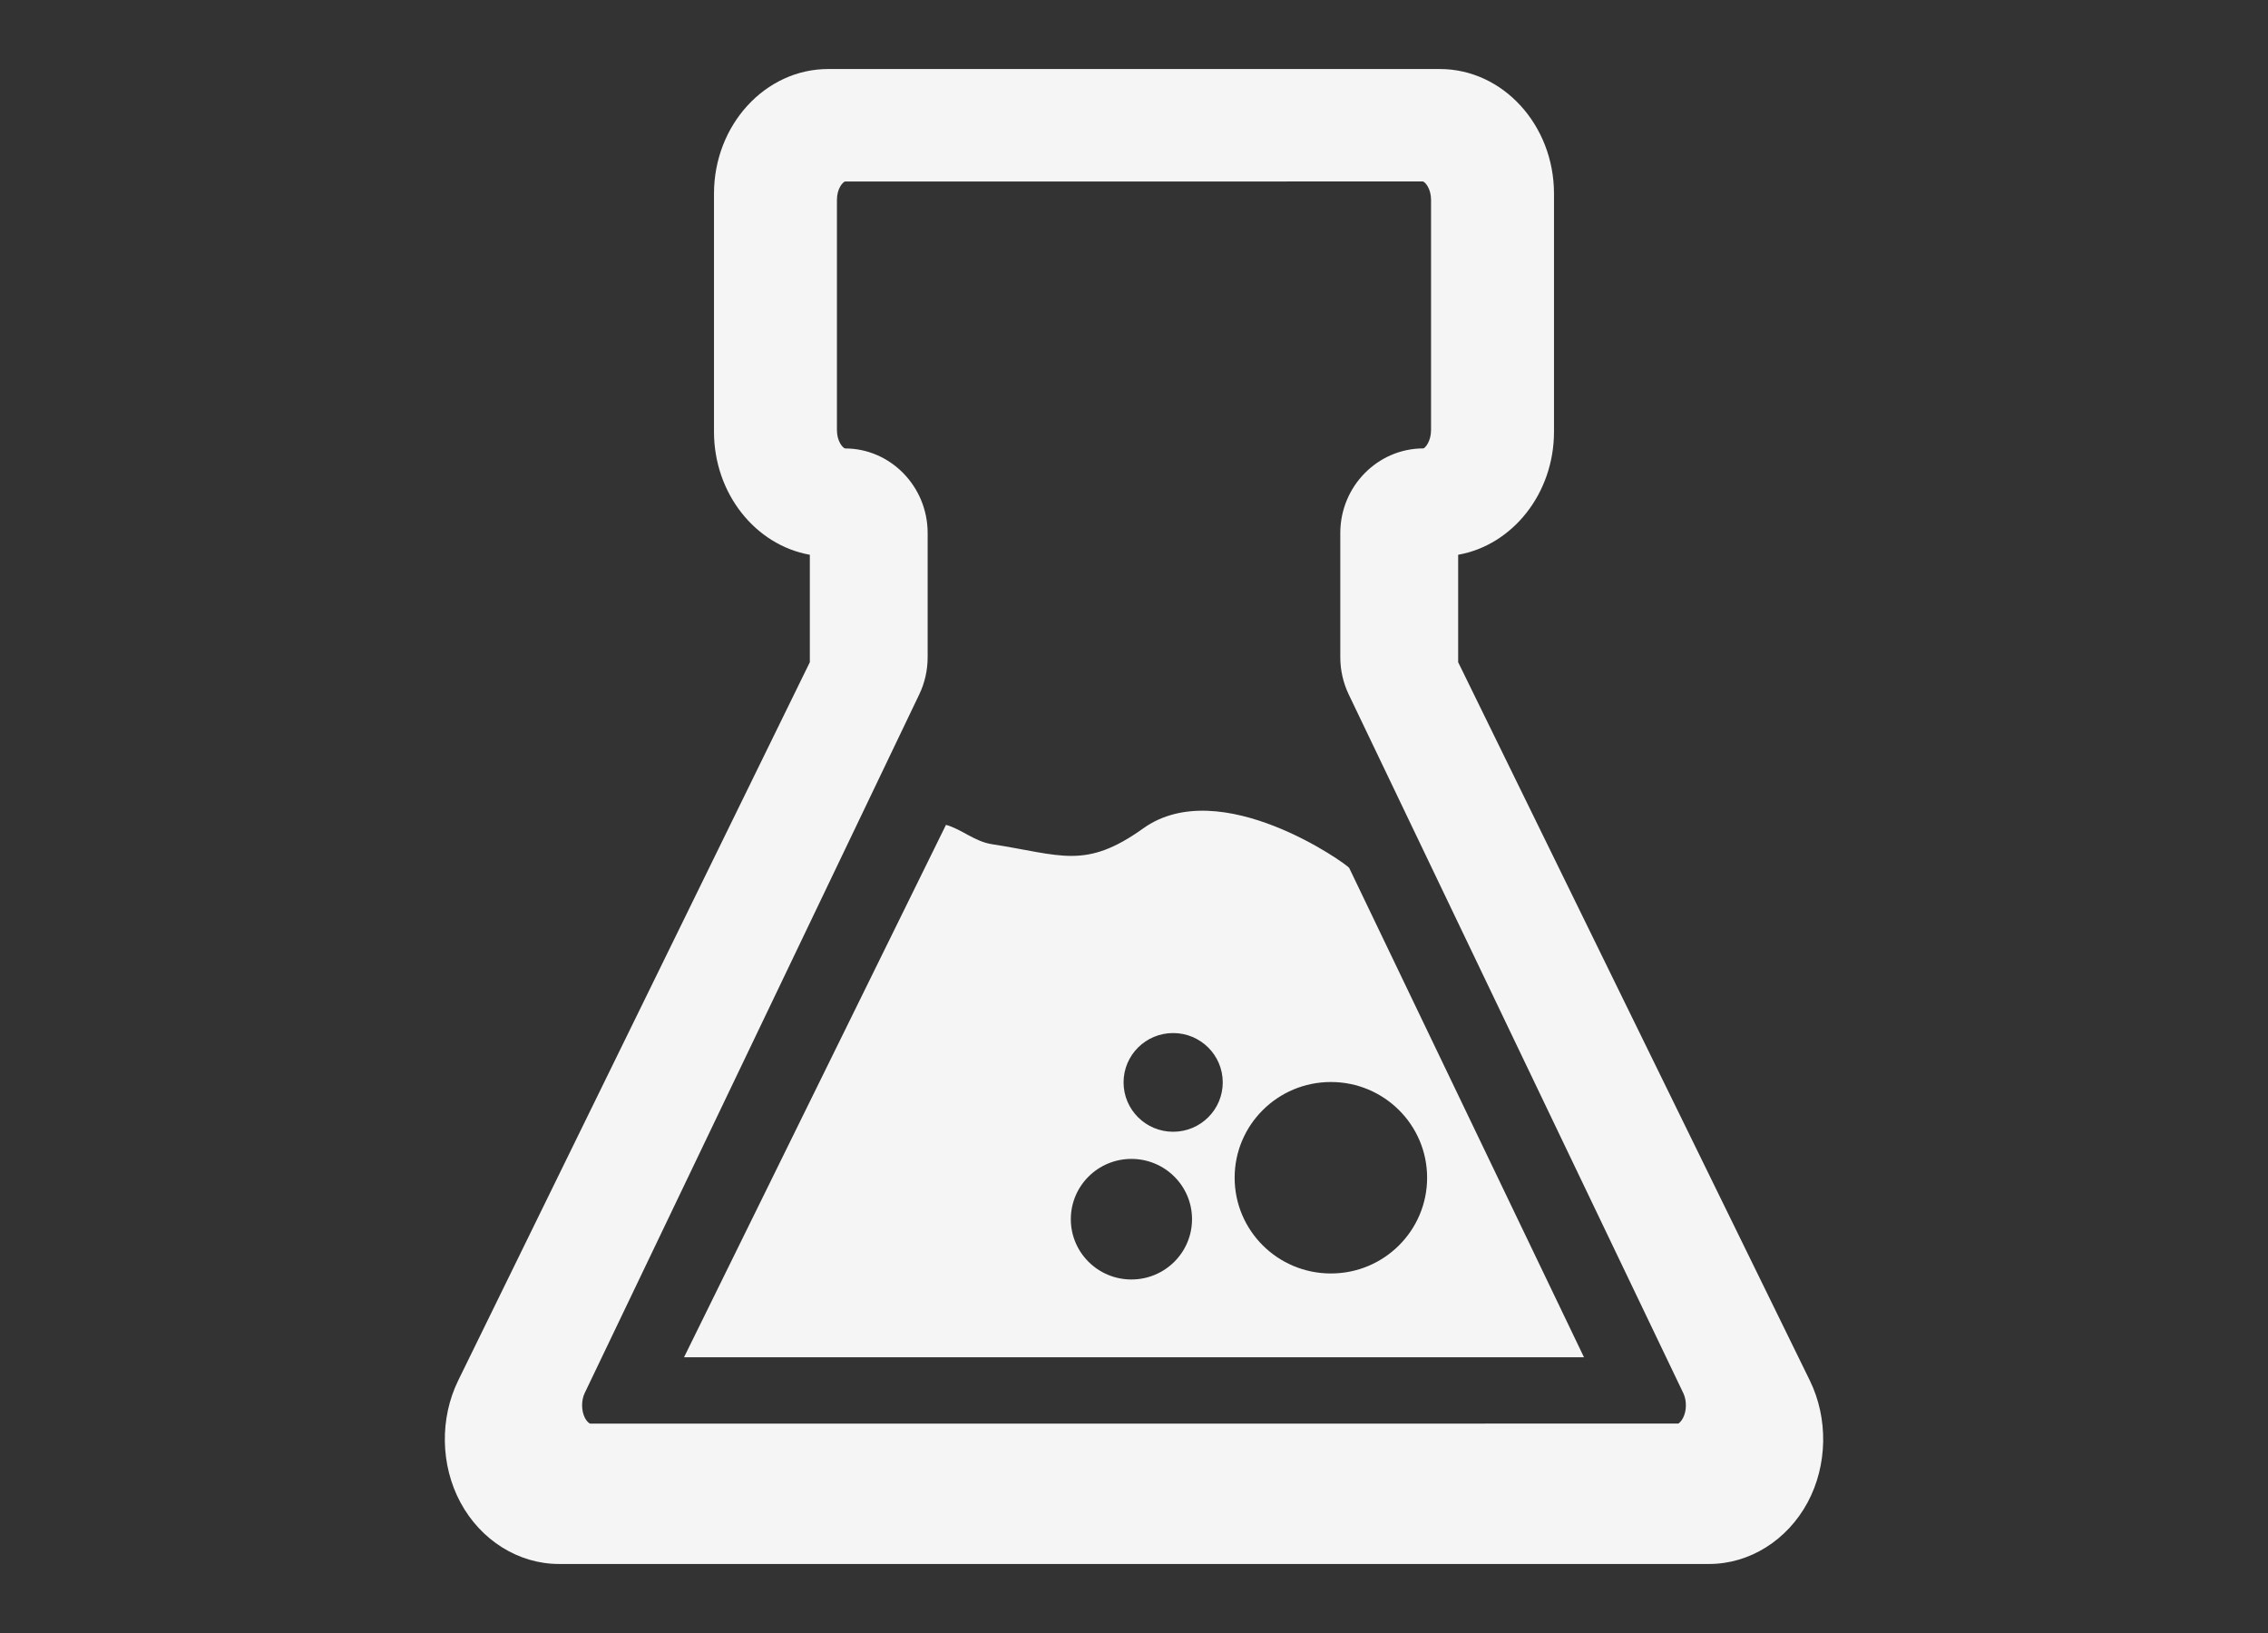 <?xml version="1.0" encoding="utf-8"?>
<!-- Generator: Adobe Illustrator 15.0.0, SVG Export Plug-In . SVG Version: 6.00 Build 0)  -->
<!DOCTYPE svg PUBLIC "-//W3C//DTD SVG 1.1//EN" "http://www.w3.org/Graphics/SVG/1.1/DTD/svg11.dtd">
<svg version="1.1" id="Layer_1" xmlns="http://www.w3.org/2000/svg" xmlns:xlink="http://www.w3.org/1999/xlink" x="0px" y="0px"
	 width="125px" height="90px" viewBox="0 0 125 90" enable-background="new 0 0 125 90" xml:space="preserve">
<rect x="0" y="0" width="125" height="90" fill="#333333" stroke="none"/>
<g>
	<path fill="#F5F5F5" d="M99.747,76.082L80.366,36.496v-5.921c2.991-0.53,5.282-3.37,5.282-6.783V10.676
		c0-3.789-2.823-6.872-6.295-6.872H45.646c-3.471,0-6.295,3.083-6.295,6.872v13.116c0,3.413,2.291,6.253,5.283,6.783v5.92
		l-19.38,39.587c-1.025,2.093-0.979,4.667,0.12,6.717c1.125,2.096,3.206,3.397,5.432,3.397h63.391c2.226,0,4.306-1.302,5.432-3.397
		C100.726,80.748,100.771,78.175,99.747,76.082z M46.128,11.012c0-0.605,0.306-0.958,0.438-1.008l31.859-0.003
		c0.128,0.037,0.446,0.392,0.446,1.011v12.693c0,0.619-0.318,0.974-0.417,1.008c-2.527,0-4.584,2.092-4.584,4.664v6.851
		c0,0.703,0.16,1.409,0.463,2.043l18.444,38.514c0.193,0.404,0.186,0.979-0.021,1.369c-0.104,0.199-0.236,0.294-0.253,0.304
		l-59.98,0.003c-0.044-0.013-0.178-0.107-0.282-0.308c-0.204-0.39-0.211-0.965-0.02-1.368l18.443-38.513
		c0.303-0.631,0.463-1.338,0.463-2.044v-6.851c0-2.57-2.053-4.661-4.549-4.661c-0.002,0-0.003,0-0.005,0
		c-0.127-0.037-0.446-0.392-0.446-1.011V11.012z"/>
	<path fill="#F5F5F5" d="M87.301,74.803L74.36,47.834c-0.085-0.178-7.092-5.223-11.352-2.179c-3.207,2.294-4.525,1.458-8.334,0.872
		c-0.966-0.148-1.693-0.84-2.537-1.066L37.7,74.803H87.301z M73.352,59.633c2.93,0,5.303,2.362,5.303,5.274
		c0,2.916-2.373,5.278-5.303,5.278c-2.931,0-5.305-2.362-5.305-5.278C68.047,61.995,70.421,59.633,73.352,59.633z M64.657,56.935
		c1.511,0,2.734,1.217,2.734,2.719c0,1.504-1.224,2.721-2.734,2.721c-1.508,0-2.732-1.217-2.732-2.721
		C61.925,58.151,63.149,56.935,64.657,56.935z M62.357,63.871c1.846,0,3.341,1.486,3.341,3.322c0,1.837-1.495,3.323-3.341,3.323
		c-1.844,0-3.339-1.486-3.339-3.323C59.019,65.357,60.513,63.871,62.357,63.871z"/>
</g>
</svg>
